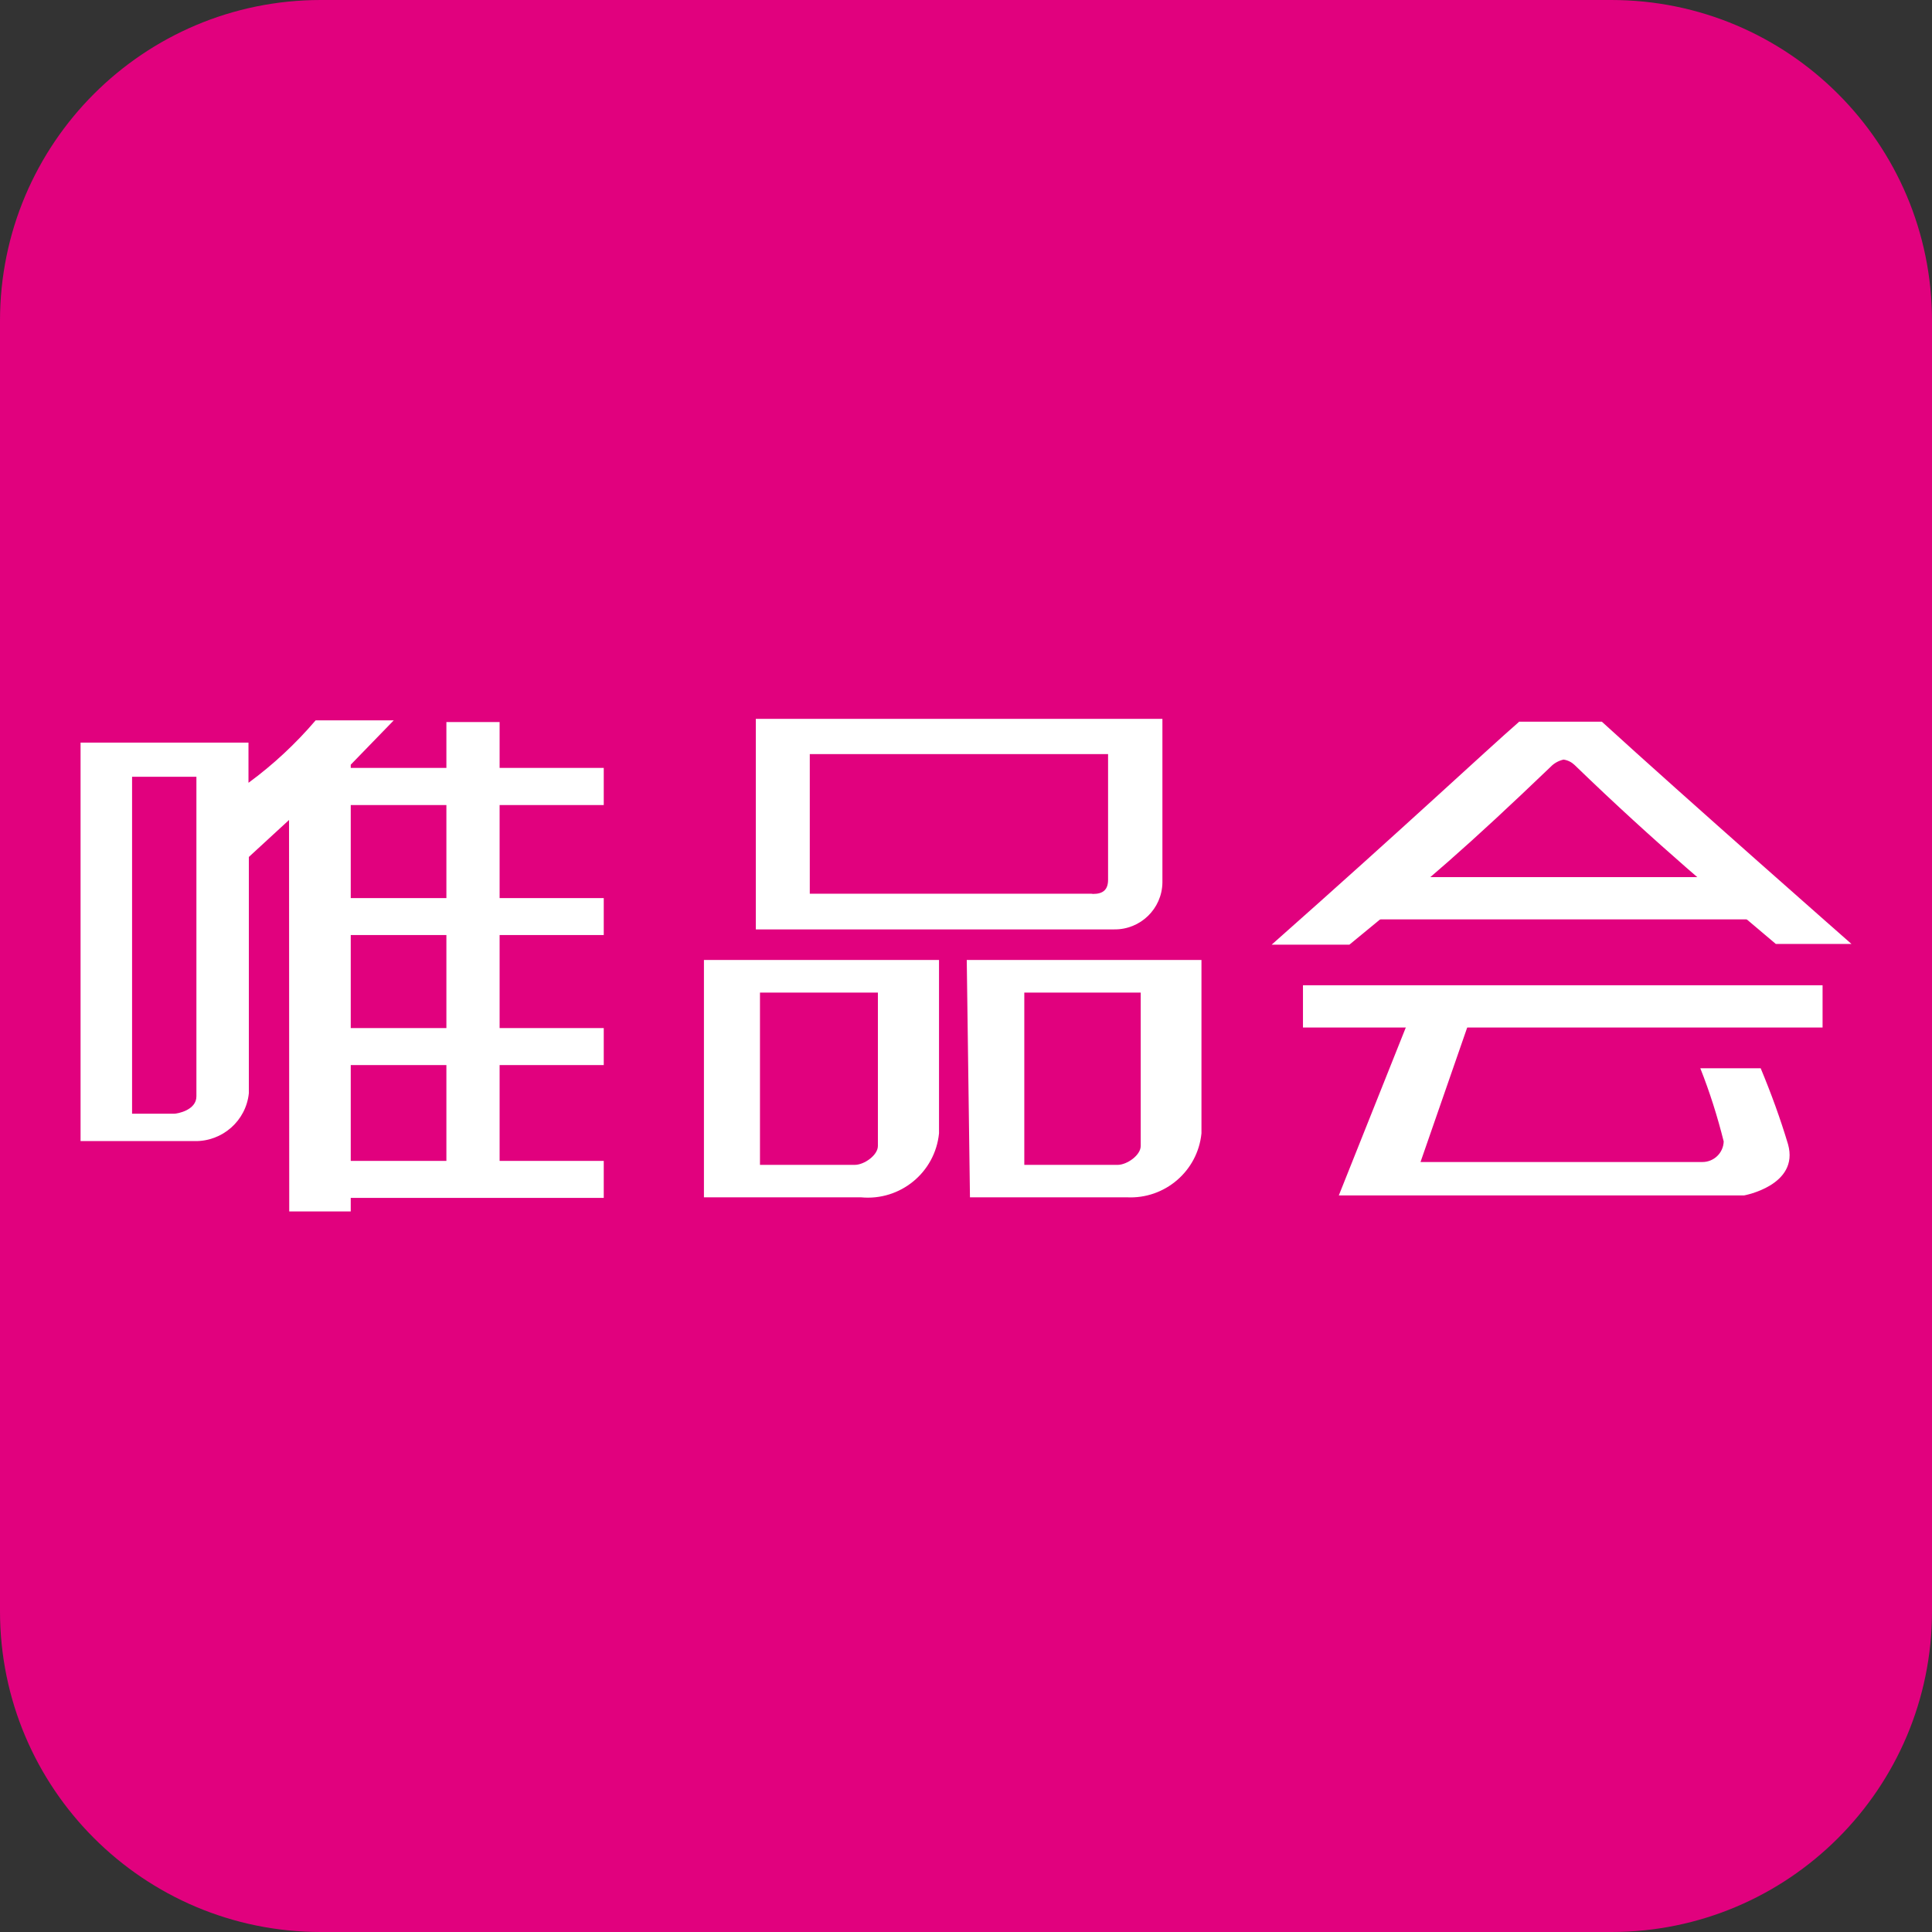 <?xml version="1.0" standalone="no"?><!DOCTYPE svg PUBLIC "-//W3C//DTD SVG 1.1//EN" "http://www.w3.org/Graphics/SVG/1.1/DTD/svg11.dtd"><svg t="1640852343944" class="icon" viewBox="0 0 1024 1024" version="1.1" xmlns="http://www.w3.org/2000/svg" p-id="36602" xmlns:xlink="http://www.w3.org/1999/xlink" width="200" height="200"><rect x="0" y="0" width="1024" height="1024" fill="#333333" stroke="none"/><defs><style type="text/css"></style></defs><path d="M854 1024H170C76.1 1024 0 947.9 0 854V170C0 76.1 76.1 0 170 0h684c93.9 0 170 76.1 170 170v684c0 93.9-76.1 170-170 170z" fill="#E1017E" p-id="36603"></path><path d="M400.6 381h215.5v86.8c-0.2 13.9-11.7 25-25.6 24.8H400.6V381z m178.8 92.8c5.3 0 7.9-2.3 7.9-7.5v-66.6H429.2v74h149.3m-66.1 35.1h124.4v91.9c-2 20-19.4 34.9-39.5 33.9h-83.2l-1.7-125.8z m80 108.6c4.9 0 12.2-5.1 12.2-10v-81.3h-61.7v91.3h50.3M373.1 508.8h124.6v91.9c-2.1 20.8-20.6 35.9-41.4 33.9h-83.2V508.8z m80 108.6c4.9 0 12.2-5.1 12.2-10v-81.3h-62.5v91.3h50.3M236.6 382.7h28.2v249.4h-28.2V382.3m-83.4 52.3l-21.3 19.6v125.2c-1.5 14.7-14.1 25.7-28.8 25.4H42.7V393.6h89v21.3c13.1-9.6 25-20.7 35.6-33.1h41.4l-22.8 23.5v236.8h-32.6l-0.1-207.5z m-61 155.7c1.9 0 11.9-1.9 11.9-9.2V411.7H70v178.6h21.3" fill="#FFFFFF" p-id="36604"></path><path d="M180.1 426.7H320V407H180.1v19.7z m0 68.9H320V476H180.1v19.6z m0 68.9H320v-19.6H180.1v19.6z m0 70.4H320v-19.6H180.1v19.6z m625-252.4H849c43.9 40.1 132.3 117.8 132.3 117.8h-40.1c-28.2-23.9-62.9-52.5-106.7-94.9-1.6-1.5-3.6-2.5-5.8-2.8-2.6 0.6-5 1.9-6.8 3.8-44.6 42.7-64 59.3-106.7 94.3H674c72.3-64 113.1-102.4 131-118M690.6 544.6H966v-22.4H690.6v22.4z" fill="#FFFFFF" p-id="36605"></path><path d="M952.5 487.3H699.7l36.1-22.4h190.3l26.4 22.4m-205.8 53.3l-37.1 93h214.8s29.4-5.3 23.3-27.1c-4.1-13.7-9-27.1-14.5-40.3h-32c5 12.6 9.1 25.6 12.4 38.8-0.2 6.1-5.2 10.9-11.3 10.9H752.9l26-74.9h-32.4" fill="#FFFFFF" p-id="36606"></path></svg>
